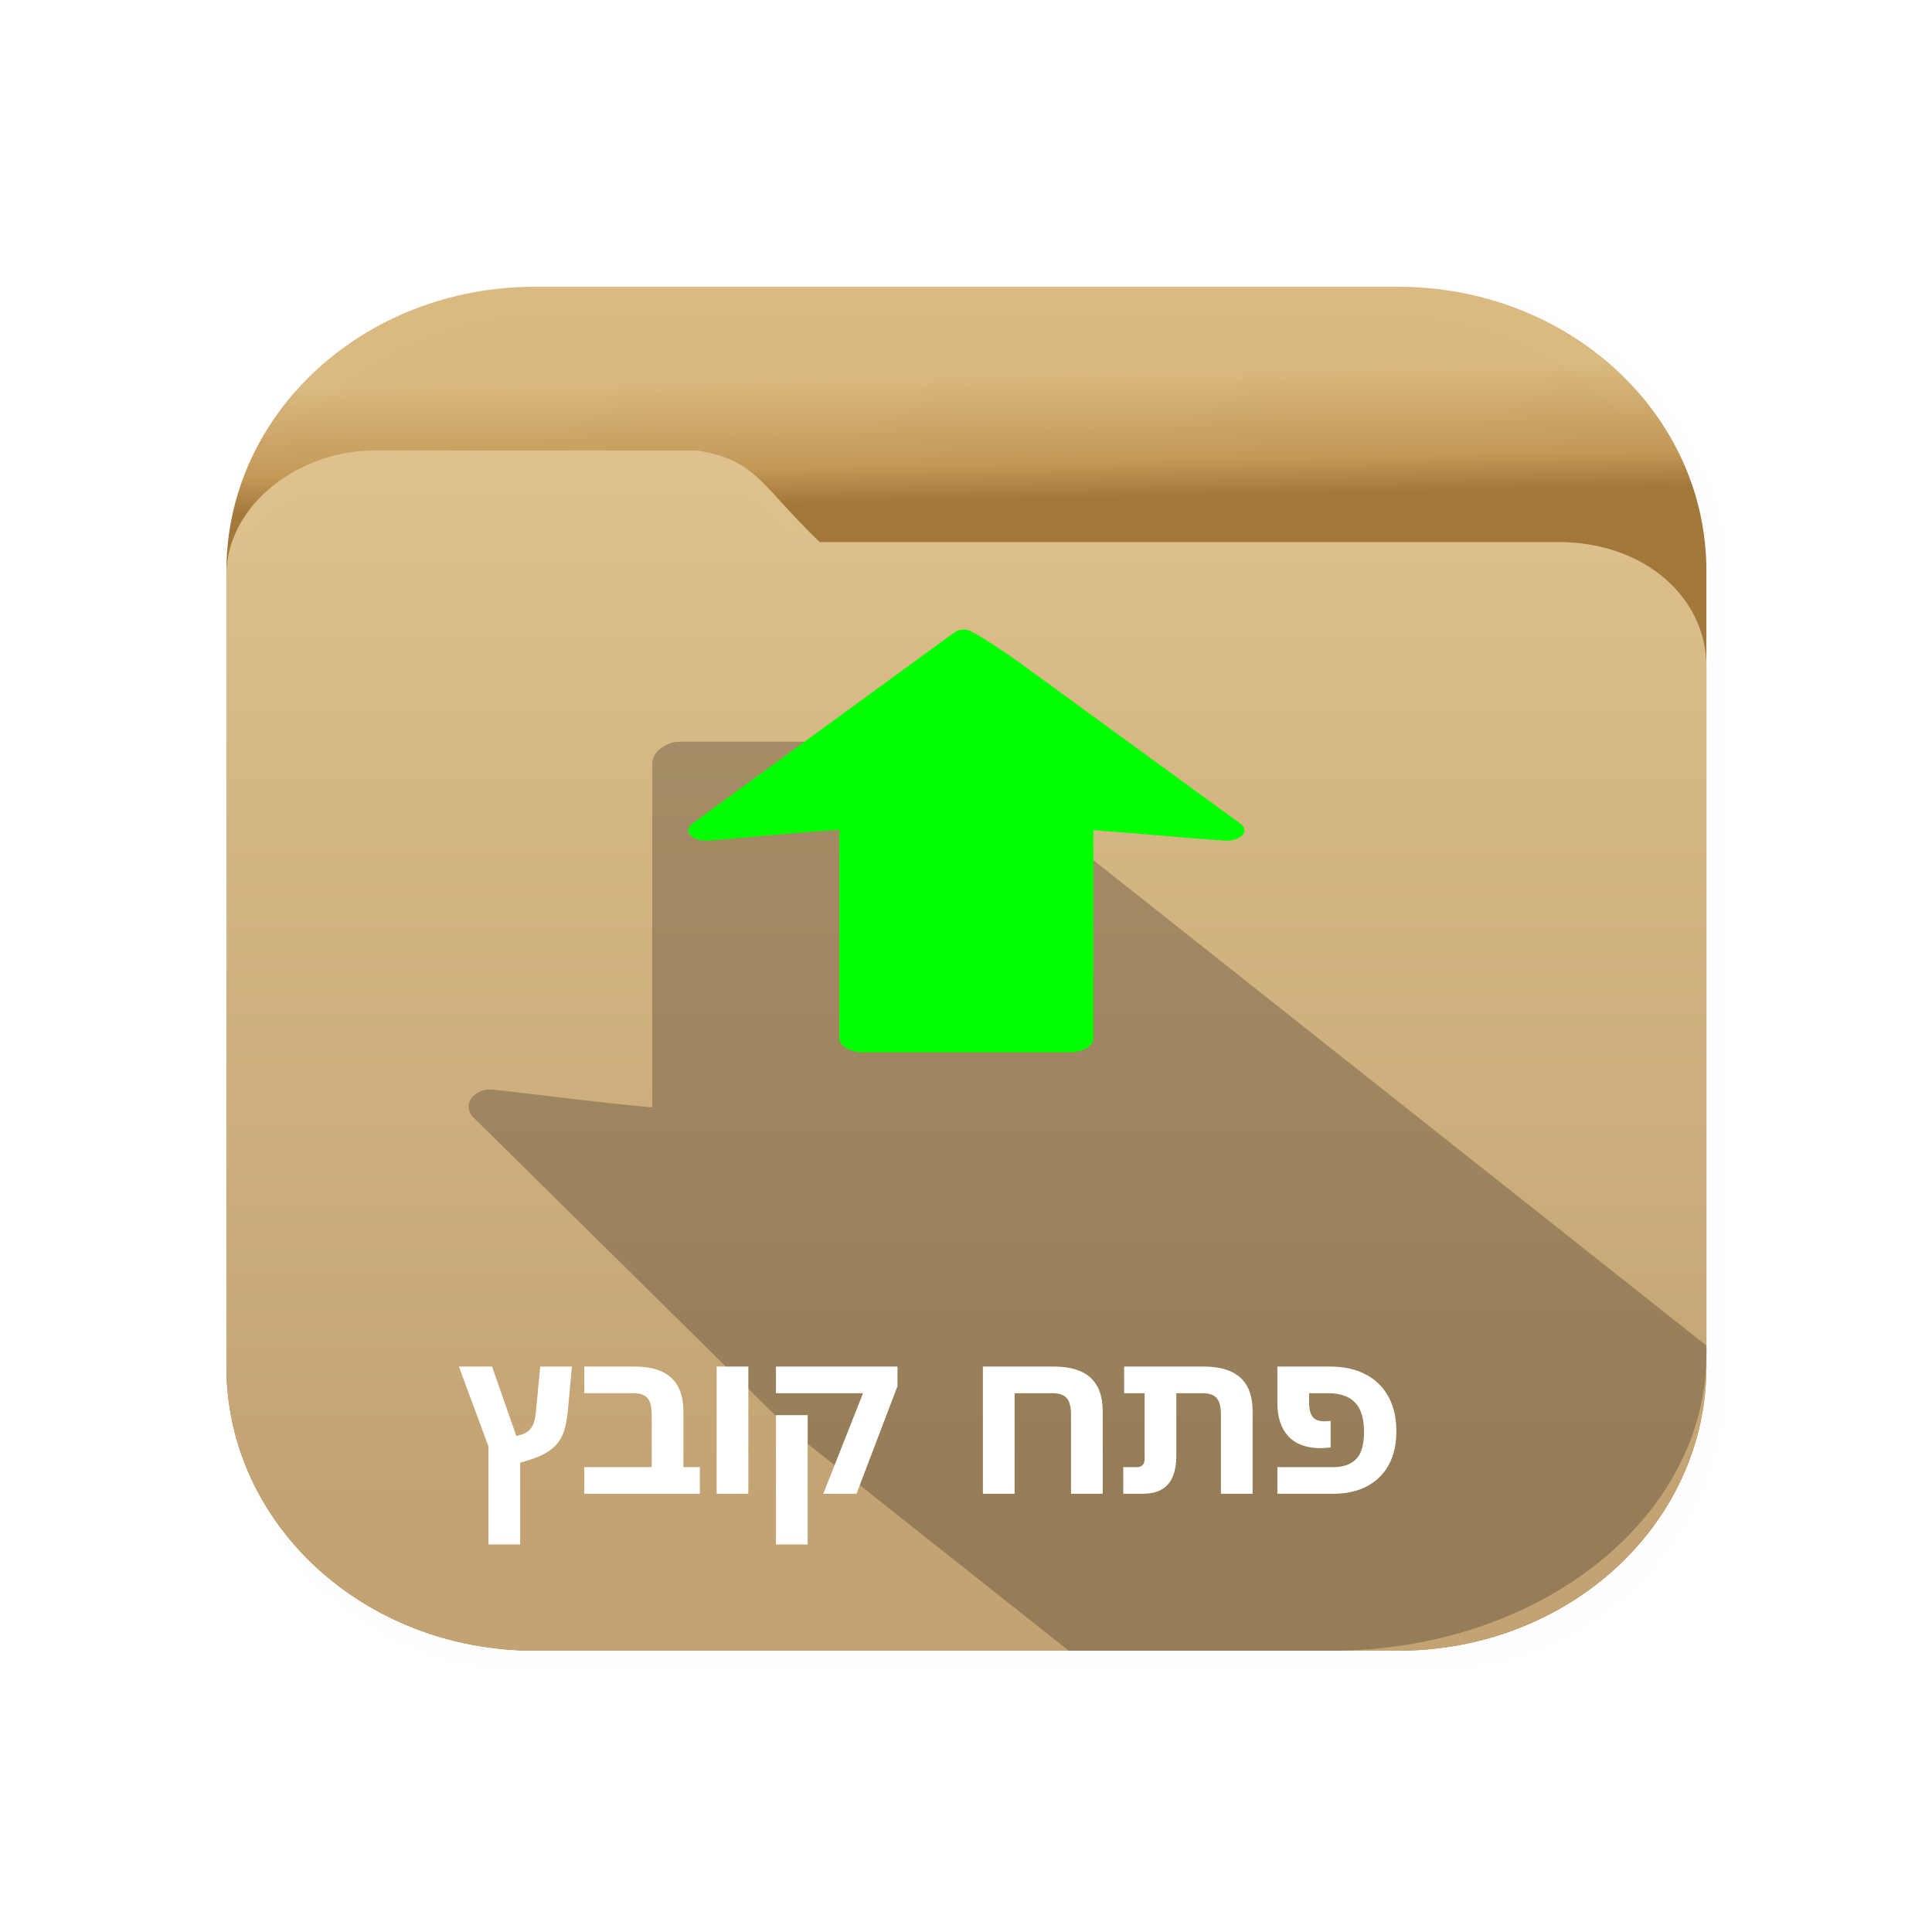 <?xml version="1.0" encoding="UTF-8" standalone="no"?><!-- Generator: Gravit.io --><svg xmlns="http://www.w3.org/2000/svg" xmlns:xlink="http://www.w3.org/1999/xlink" style="isolation:isolate" viewBox="0 0 64 64" width="64pt" height="64pt"><defs><clipPath id="_clipPath_yxagZ1EiWbWp3GR3PgaeIa26A8Ux7y1p"><rect width="64" height="64"/></clipPath></defs><g clip-path="url(#_clipPath_yxagZ1EiWbWp3GR3PgaeIa26A8Ux7y1p)"><clipPath id="_clipPath_c0QPFYhWx8YOla46pOUKAlvOP23NWNmK"><rect x="0" y="-1" width="64" height="64" transform="matrix(1,0,0,1,0,0)" fill="rgb(255,255,255)"/></clipPath><g clip-path="url(#_clipPath_c0QPFYhWx8YOla46pOUKAlvOP23NWNmK)"><g><clipPath id="_clipPath_tGD3dJQAliHpsexxGBowM4COV4oTslGb"><rect x="0" y="1" width="64" height="64" transform="matrix(1,0,0,1,0,0)" fill="rgb(255,255,255)"/></clipPath><g clip-path="url(#_clipPath_tGD3dJQAliHpsexxGBowM4COV4oTslGb)"><g><g><clipPath id="_clipPath_zVrPjPvYaA6un4GBNXR0p3K7PGBDpXU4"><rect x="0" y="1" width="64" height="64" transform="matrix(1,0,0,1,0,0)" fill="rgb(255,255,255)"/></clipPath><g clip-path="url(#_clipPath_zVrPjPvYaA6un4GBNXR0p3K7PGBDpXU4)"><g><g><g><g><g style="opacity:0.1;"><g style="opacity:0.1;"><g style="opacity:0.1;"><g opacity="0.1"><linearGradient id="_lgradient_36" x1="0" y1="0.5" x2="0.013" y2="1.349" gradientTransform="matrix(50.58,0,0,46.62,7.5,9.5)" gradientUnits="userSpaceOnUse"><stop offset="0.186%" stop-opacity="0.588" style="stop-color:rgb(0,0,0)"/><stop offset="98.447%" stop-opacity="1" style="stop-color:rgb(0,0,0)"/></linearGradient><path d=" M 17.616 9.5 L 47.964 9.5 C 53.547 9.5 58.08 14.033 58.08 19.617 L 58.08 46.003 C 58.08 51.587 53.547 56.12 47.964 56.12 L 17.616 56.12 C 12.033 56.12 7.5 51.587 7.5 46.003 L 7.5 19.617 C 7.5 14.033 12.033 9.5 17.616 9.5 Z " fill="url(#_lgradient_36)"/></g></g></g></g><g style="opacity:0.08;"><g style="opacity:0.08;"><g style="opacity:0.08;"><g opacity="0.08"><linearGradient id="_lgradient_37" x1="0" y1="0.5" x2="0.013" y2="1.349" gradientTransform="matrix(51,0,0,47,7.5,9.5)" gradientUnits="userSpaceOnUse"><stop offset="0.186%" stop-opacity="0.588" style="stop-color:rgb(0,0,0)"/><stop offset="98.447%" stop-opacity="1" style="stop-color:rgb(0,0,0)"/></linearGradient><path d=" M 17.7 9.5 L 48.3 9.5 C 53.93 9.5 58.5 14.07 58.5 19.7 L 58.5 46.3 C 58.5 51.93 53.93 56.5 48.3 56.5 L 17.7 56.5 C 12.07 56.5 7.5 51.93 7.5 46.3 L 7.5 19.7 C 7.5 14.07 12.07 9.5 17.7 9.5 Z " fill="url(#_lgradient_37)"/></g></g></g></g><g style="opacity:0.2;"><g style="opacity:0.2;"><g style="opacity:0.2;"><g opacity="0.2"><linearGradient id="_lgradient_38" x1="0" y1="0.5" x2="0.013" y2="1.349" gradientTransform="matrix(50.17,0,0,46.23,7.5,9.5)" gradientUnits="userSpaceOnUse"><stop offset="0.186%" stop-opacity="0.588" style="stop-color:rgb(0,0,0)"/><stop offset="98.447%" stop-opacity="1" style="stop-color:rgb(0,0,0)"/></linearGradient><path d=" M 17.534 9.5 L 47.636 9.5 C 53.174 9.5 57.67 13.996 57.67 19.533 L 57.67 45.697 C 57.67 51.234 53.174 55.73 47.636 55.73 L 17.534 55.73 C 11.996 55.73 7.5 51.234 7.5 45.697 L 7.5 19.533 C 7.5 13.996 11.996 9.5 17.534 9.5 Z " fill="url(#_lgradient_38)"/></g></g></g></g><g style="opacity:0.25;"><g style="opacity:0.25;"><g style="opacity:0.25;"><g opacity="0.25"><linearGradient id="_lgradient_39" x1="0" y1="0.5" x2="0.013" y2="1.349" gradientTransform="matrix(49.75,0,0,45.85,7.5,9.5)" gradientUnits="userSpaceOnUse"><stop offset="0.186%" stop-opacity="0.588" style="stop-color:rgb(0,0,0)"/><stop offset="98.447%" stop-opacity="1" style="stop-color:rgb(0,0,0)"/></linearGradient><path d=" M 17.45 9.5 L 47.3 9.5 C 52.792 9.5 57.25 13.959 57.25 19.45 L 57.25 45.4 C 57.25 50.891 52.792 55.35 47.3 55.35 L 17.45 55.35 C 11.958 55.35 7.5 50.891 7.5 45.4 L 7.5 19.45 C 7.5 13.959 11.958 9.5 17.45 9.5 Z " fill="url(#_lgradient_39)"/></g></g></g></g><g style="opacity:0.25;"><g style="opacity:0.25;"><g style="opacity:0.25;"><g opacity="0.25"><linearGradient id="_lgradient_40" x1="0" y1="0.5" x2="0.013" y2="1.349" gradientTransform="matrix(49.39,0,0,45.52,7.5,9.5)" gradientUnits="userSpaceOnUse"><stop offset="0.186%" stop-opacity="0.588" style="stop-color:rgb(0,0,0)"/><stop offset="98.447%" stop-opacity="1" style="stop-color:rgb(0,0,0)"/></linearGradient><path d=" M 17.378 9.5 L 47.012 9.5 C 52.464 9.5 56.89 13.926 56.89 19.379 L 56.89 45.141 C 56.89 50.594 52.464 55.02 47.012 55.02 L 17.378 55.02 C 11.926 55.02 7.5 50.594 7.5 45.141 L 7.5 19.379 C 7.5 13.926 11.926 9.5 17.378 9.5 Z " fill="url(#_lgradient_40)"/></g></g></g></g></g><linearGradient id="_lgradient_41" x1="1.295" y1="0.048" x2="1.297" y2="0.141" gradientTransform="matrix(49.027,0,0,45.181,7.5,9.5)" gradientUnits="userSpaceOnUse"><stop offset="0%" stop-opacity="1" style="stop-color:rgb(218,185,128)"/><stop offset="71.692%" stop-opacity="1" style="stop-color:rgb(194,152,86)"/><stop offset="100%" stop-opacity="1" style="stop-color:rgb(162,119,58)"/></linearGradient><path d=" M 17.715 9.5 C 12.056 9.5 7.5 13.699 7.5 18.914 L 7.5 21.121 L 7.5 45.268 C 7.5 50.482 12.056 54.681 17.715 54.681 L 46.312 54.681 C 51.97 54.681 56.527 50.482 56.527 45.268 L 56.527 21.121 L 56.527 18.914 C 56.527 13.699 51.97 9.5 46.312 9.5 L 17.715 9.5 L 17.715 9.5 Z " fill="url(#_lgradient_41)"/><g style="opacity:0.3;"><g style="opacity:0.3;"><g style="opacity:0.3;"><g opacity="0.3"><linearGradient id="_lgradient_42" x1="0.466" y1="0.003" x2="0.456" y2="0.521" gradientTransform="matrix(49.027,0,0,45.181,7.5,9.5)" gradientUnits="userSpaceOnUse"><stop offset="0%" stop-opacity="1" style="stop-color:rgb(255,255,255)"/><stop offset="100%" stop-opacity="0" style="stop-color:rgb(255,255,255)"/></linearGradient><path d=" M 17.712 9.5 C 12.053 9.5 7.5 13.696 7.5 18.911 L 7.5 45.268 C 7.5 50.482 12.053 54.681 17.712 54.681 L 18.017 54.681 C 12.478 54.681 8.019 50.572 8.019 45.468 L 8.019 19.671 C 8.019 14.566 12.478 10.457 18.017 10.457 L 46.01 10.457 C 51.548 10.457 56.007 14.566 56.007 19.671 L 56.007 45.468 C 56.007 50.572 51.548 54.681 46.01 54.681 L 46.312 54.681 C 51.97 54.681 56.527 50.482 56.527 45.268 L 56.527 18.911 C 56.527 13.696 51.97 9.5 46.312 9.5 L 17.712 9.5 L 17.712 9.5 L 17.712 9.5 Z " fill="url(#_lgradient_42)"/></g></g></g></g><linearGradient id="_lgradient_43" x1="1.571" y1="0.877" x2="1.571" y2="0.026" gradientTransform="matrix(49.027,0,0,39.758,7.5,14.923)" gradientUnits="userSpaceOnUse"><stop offset="0%" stop-opacity="1" style="stop-color:rgb(195,163,115)"/><stop offset="100%" stop-opacity="1" style="stop-color:rgb(221,192,139)"/></linearGradient><path d=" M 12.388 14.923 C 9.874 14.923 7.5 16.75 7.5 19.048 L 7.5 30.14 L 7.5 32.144 L 7.5 41.352 L 7.5 45.268 C 7.5 50.482 12.056 54.681 17.715 54.681 L 46.312 54.681 C 51.97 54.681 56.527 50.482 56.527 45.268 L 56.527 41.352 L 56.527 32.144 L 56.527 30.14 L 56.527 22.082 C 56.527 19.783 54.464 17.957 51.638 17.957 L 27.154 17.957 C 25.22 16.107 25.066 15.226 23.084 14.923 L 12.388 14.923 L 12.388 14.923 Z " fill="url(#_lgradient_43)"/><g style="opacity:0.2;"><g style="opacity:0.2;"><g style="opacity:0.2;"><g opacity="0.2"><linearGradient id="_lgradient_44" x1="0.45" y1="0.987" x2="0.448" y2="0.637" gradientTransform="matrix(49.027,0,0,45.181,7.5,9.5)" gradientUnits="userSpaceOnUse"><stop offset="0%" stop-opacity="1" style="stop-color:rgb(0,0,0)"/><stop offset="100%" stop-opacity="0.2" style="stop-color:rgb(255,255,255)"/></linearGradient><path d=" M 17.712 54.681 C 12.053 54.681 7.5 50.485 7.5 45.27 L 7.5 18.914 C 7.5 13.699 12.053 9.5 17.712 9.5 L 18.017 9.5 C 12.478 9.5 8.019 13.609 8.019 18.713 L 8.019 44.511 C 8.019 49.615 12.478 53.724 18.017 53.724 L 46.01 53.724 C 51.548 53.724 56.007 49.615 56.007 44.511 L 56.007 18.713 C 56.007 13.609 51.548 9.5 46.01 9.5 L 46.312 9.5 C 51.97 9.5 56.527 13.699 56.527 18.914 L 56.527 45.27 C 56.527 50.485 51.97 54.681 46.312 54.681 L 17.712 54.681 L 17.712 54.681 L 17.712 54.681 Z " fill="url(#_lgradient_44)"/></g></g></g></g><clipPath id="_clipPath_sX2fv1F1t40oBIp8Me9cgZaYRaTKkxzF"><path d=" M 664.877 120.55 L 1073.883 120.55 C 1091.267 120.55 1105.38 134.663 1105.38 152.047 L 1105.38 442.163 C 1105.38 459.547 1091.267 473.66 1073.883 473.66 L 664.877 473.66 C 647.493 473.66 633.38 459.547 633.38 442.163 L 633.38 152.047 C 633.38 134.663 647.493 120.55 664.877 120.55 Z " fill="rgb(255,255,255)"/></clipPath><g clip-path="url(#_clipPath_sX2fv1F1t40oBIp8Me9cgZaYRaTKkxzF)"><g><g><g><g style="opacity:0.15;" filter="url(#eHorBTjDJ9haRBk80tvhbWxJrxpExHCV)"><g style="opacity:0.15;"><g style="opacity:0.15;"><g opacity="0.15"><linearGradient id="_lgradient_45" x1="0.5" y1="0.007" x2="0.5" y2="1" gradientTransform="matrix(7.48,0,0,6.838,598.734,31.303)" gradientUnits="userSpaceOnUse"><stop offset="0%" stop-opacity="1" style="stop-color:rgb(255,255,255)"/><stop offset="100%" stop-opacity="0" style="stop-color:rgb(255,255,255)"/></linearGradient><path d=" M 599.277 31.303 C 598.993 31.304 598.735 31.604 598.734 31.934 L 598.734 37.51 C 598.735 37.841 598.993 38.141 599.277 38.141 L 605.672 38.141 C 605.956 38.141 606.214 37.841 606.214 37.51 L 606.214 31.934 C 606.214 31.604 605.956 31.304 605.672 31.303 L 599.277 31.303 L 599.277 31.303 Z " fill="url(#_lgradient_45)"/></g></g></g></g><defs><filter id="eHorBTjDJ9haRBk80tvhbWxJrxpExHCV" x="-200%" y="-200%" width="400%" height="400%" filterUnits="objectBoundingBox" color-interpolation-filters="sRGB"><feGaussianBlur xmlns="http://www.w3.org/2000/svg" stdDeviation="0.953"/></filter></defs></g></g></g></g><g style="opacity:0.35;"><g style="opacity:0.35;"><g style="opacity:0.35;"><g opacity="0.35"><linearGradient id="_lgradient_46" x1="0.156" y1="0.428" x2="0.156" y2="0.442" gradientTransform="matrix(49.027,0,0,8.116,7.5,14.923)" gradientUnits="userSpaceOnUse"><stop offset="0%" stop-opacity="1" style="stop-color:rgb(255,255,255)"/><stop offset="100%" stop-opacity="0" style="stop-color:rgb(255,255,255)"/></linearGradient><path d=" M 12.388 14.923 C 9.874 14.923 7.5 16.75 7.5 19.048 L 7.5 20.006 C 7.5 17.707 9.874 15.881 12.388 15.881 L 23.084 15.881 C 25.066 16.183 25.22 17.064 27.154 18.914 L 51.638 18.914 C 54.464 18.914 56.527 20.74 56.527 23.039 L 56.527 22.082 C 56.527 19.783 54.464 17.957 51.638 17.957 L 27.154 17.957 C 25.22 16.107 25.066 15.226 23.084 14.923 L 12.388 14.923 L 12.388 14.923 Z " fill="url(#_lgradient_46)"/></g></g></g></g><linearGradient id="_lgradient_47" x1="1.571" y1="0.862" x2="1.571" y2="-0.086" gradientTransform="matrix(472,0,0,372.25,588,120.75)" gradientUnits="userSpaceOnUse"><stop offset="0%" stop-opacity="1" style="stop-color:rgb(194,150,86)"/><stop offset="100%" stop-opacity="1" style="stop-color:rgb(221,192,139)"/></linearGradient><path d=" M 588 120.75 L 588 236.625 L 588 257.563 L 588 353.75 L 588 394.656 C 588 449.133 631.867 493 686.344 493 L 961.656 493 C 1016.133 493 1060 449.133 1060 394.656 L 1060 353.75 L 1060 257.563 L 1060 236.625 L 1060 152.438 C 1060 128.422 1040.141 120.75 1012.938 120.75 L 777.219 120.75 L 588 120.75 L 588 120.75 Z " fill="url(#_lgradient_47)"/><path d=" M 22.53 24.569 C 22.046 24.568 21.606 24.917 21.606 25.3 L 21.606 36.684 C 19.763 36.519 18.108 36.291 16.338 36.094 C 16.291 36.089 16.243 36.088 16.196 36.091 C 15.936 36.103 15.69 36.239 15.584 36.428 C 15.479 36.617 15.516 36.85 15.679 37.012 L 26.16 47.357 C 26.223 47.418 26.288 47.476 26.362 47.519 L 35.402 54.681 L 44.108 54.681 C 50.987 54.681 56.527 50.294 56.527 44.847 L 56.527 44.575 L 31.642 24.869 C 31.468 24.691 31.201 24.568 30.915 24.569 L 22.53 24.569 Z " fill="rgb(0,0,0)" fill-opacity="0.235"/><path d=" M 28.563 34.857 C 28.165 34.857 27.803 34.644 27.804 34.412 L 27.804 27.488 C 26.287 27.589 24.926 27.727 23.47 27.847 C 23.432 27.85 23.392 27.851 23.353 27.849 C 23.139 27.841 22.938 27.759 22.851 27.644 C 22.764 27.529 22.795 27.387 22.928 27.288 L 31.549 20.998 C 31.674 20.906 31.805 20.826 32.046 20.868 C 32.25 20.907 33.351 21.642 33.815 21.98 C 34.623 22.57 35.7 23.357 36.779 24.143 C 38.936 25.715 41.096 27.287 41.096 27.287 C 41.242 27.393 41.266 27.552 41.152 27.672 C 41.039 27.792 40.795 27.864 40.563 27.847 C 38.904 27.731 37.601 27.599 36.22 27.499 L 36.22 34.412 C 36.221 34.644 35.859 34.857 35.461 34.857 L 28.563 34.857 L 28.563 34.857 Z " fill="rgb(0,255,0)"/></g></g></g></g><path d=" M 28.372 49.483 L 27.273 49.483 L 28.589 46.151 L 25.705 46.151 L 25.705 45.269 L 29.73 45.269 L 29.73 45.92 L 28.372 49.483 L 28.372 49.483 Z  M 26.755 51.163 L 25.705 51.163 L 25.705 46.879 L 26.755 46.879 L 26.755 51.163 L 26.755 51.163 Z  M 24.79 49.483 L 23.74 49.483 L 23.74 45.269 L 24.79 45.269 L 24.79 49.483 L 24.79 49.483 Z  M 23.184 49.483 L 19.355 49.483 L 19.355 48.601 L 21.588 48.601 L 21.588 46.865 L 21.588 46.865 Q 21.588 46.473 21.448 46.312 L 21.448 46.312 L 21.448 46.312 Q 21.308 46.151 20.979 46.151 L 20.979 46.151 L 19.355 46.151 L 19.355 45.269 L 21.021 45.269 L 21.021 45.269 Q 22.638 45.269 22.638 46.746 L 22.638 46.746 L 22.638 48.601 L 23.184 48.601 L 23.184 49.483 L 23.184 49.483 Z  M 17.231 51.163 L 16.181 51.163 L 16.181 47.915 L 15.201 45.269 L 16.3 45.269 L 17.105 47.572 L 17.294 47.516 L 17.294 47.516 Q 17.511 47.446 17.62 47.268 L 17.62 47.268 L 17.62 47.268 Q 17.728 47.089 17.756 46.739 L 17.756 46.739 L 17.896 45.269 L 18.946 45.269 L 18.82 46.641 L 18.82 46.641 Q 18.792 46.956 18.736 47.219 L 18.736 47.219 L 18.736 47.219 Q 18.68 47.481 18.551 47.695 L 18.551 47.695 L 18.551 47.695 Q 18.421 47.908 18.173 48.076 L 18.173 48.076 L 18.173 48.076 Q 17.924 48.244 17.511 48.37 L 17.511 48.37 L 17.231 48.454 L 17.231 51.163 L 17.231 51.163 Z  M 44.17 49.483 L 42.315 49.483 L 42.315 48.601 L 44.17 48.601 L 44.17 48.601 Q 44.66 48.601 44.923 48.335 L 44.923 48.335 L 44.923 48.335 Q 45.185 48.069 45.185 47.432 L 45.185 47.432 L 45.185 47.432 Q 45.185 46.774 44.891 46.463 L 44.891 46.463 L 44.891 46.463 Q 44.597 46.151 43.995 46.151 L 43.995 46.151 L 43.365 46.151 L 43.365 46.424 L 43.365 46.424 Q 43.365 46.704 43.428 46.844 L 43.428 46.844 L 43.428 46.844 Q 43.491 46.984 43.607 47.033 L 43.607 47.033 L 43.607 47.033 Q 43.722 47.082 43.869 47.082 L 43.869 47.082 L 43.869 47.082 Q 43.925 47.082 43.978 47.079 L 43.978 47.079 L 43.978 47.079 Q 44.03 47.075 44.079 47.068 L 44.079 47.068 L 44.079 47.95 L 44.079 47.95 Q 44.002 47.957 43.908 47.964 L 43.908 47.964 L 43.908 47.964 Q 43.813 47.971 43.736 47.971 L 43.736 47.971 L 43.736 47.971 Q 43.05 47.971 42.683 47.583 L 42.683 47.583 L 42.683 47.583 Q 42.315 47.194 42.315 46.48 L 42.315 46.48 L 42.315 45.269 L 44.065 45.269 L 44.065 45.269 Q 44.744 45.269 45.234 45.525 L 45.234 45.525 L 45.234 45.525 Q 45.724 45.78 45.99 46.26 L 45.99 46.26 L 45.99 46.26 Q 46.256 46.739 46.256 47.411 L 46.256 47.411 L 46.256 47.411 Q 46.256 48.076 45.997 48.538 L 45.997 48.538 L 45.997 48.538 Q 45.738 49 45.269 49.242 L 45.269 49.242 L 45.269 49.242 Q 44.8 49.483 44.17 49.483 L 44.17 49.483 L 44.17 49.483 Z  M 37.847 49.483 L 37.21 49.483 L 37.21 48.601 L 37.679 48.601 L 37.679 48.601 Q 37.784 48.601 37.851 48.531 L 37.851 48.531 L 37.851 48.531 Q 37.917 48.461 37.917 48.328 L 37.917 48.328 L 37.917 46.151 L 37.238 46.151 L 37.238 45.269 L 39.877 45.269 L 39.877 45.269 Q 41.494 45.269 41.494 46.746 L 41.494 46.746 L 41.494 49.483 L 40.444 49.483 L 40.444 46.865 L 40.444 46.865 Q 40.444 46.473 40.304 46.312 L 40.304 46.312 L 40.304 46.312 Q 40.164 46.151 39.835 46.151 L 39.835 46.151 L 38.967 46.151 L 38.967 48.209 L 38.967 48.209 Q 38.967 48.853 38.694 49.168 L 38.694 49.168 L 38.694 49.168 Q 38.421 49.483 37.847 49.483 L 37.847 49.483 L 37.847 49.483 Z  M 32.56 45.269 L 34.912 45.269 L 34.912 45.269 Q 36.529 45.269 36.529 46.746 L 36.529 46.746 L 36.529 49.483 L 35.479 49.483 L 35.479 46.865 L 35.479 46.865 Q 35.479 46.473 35.335 46.312 L 35.335 46.312 L 35.335 46.312 Q 35.192 46.151 34.87 46.151 L 34.87 46.151 L 33.61 46.151 L 33.61 49.483 L 32.56 49.483 L 32.56 45.269 L 32.56 45.269 Z " fill="rgb(255,255,255)"/></g></g></g></g></g></g></svg>